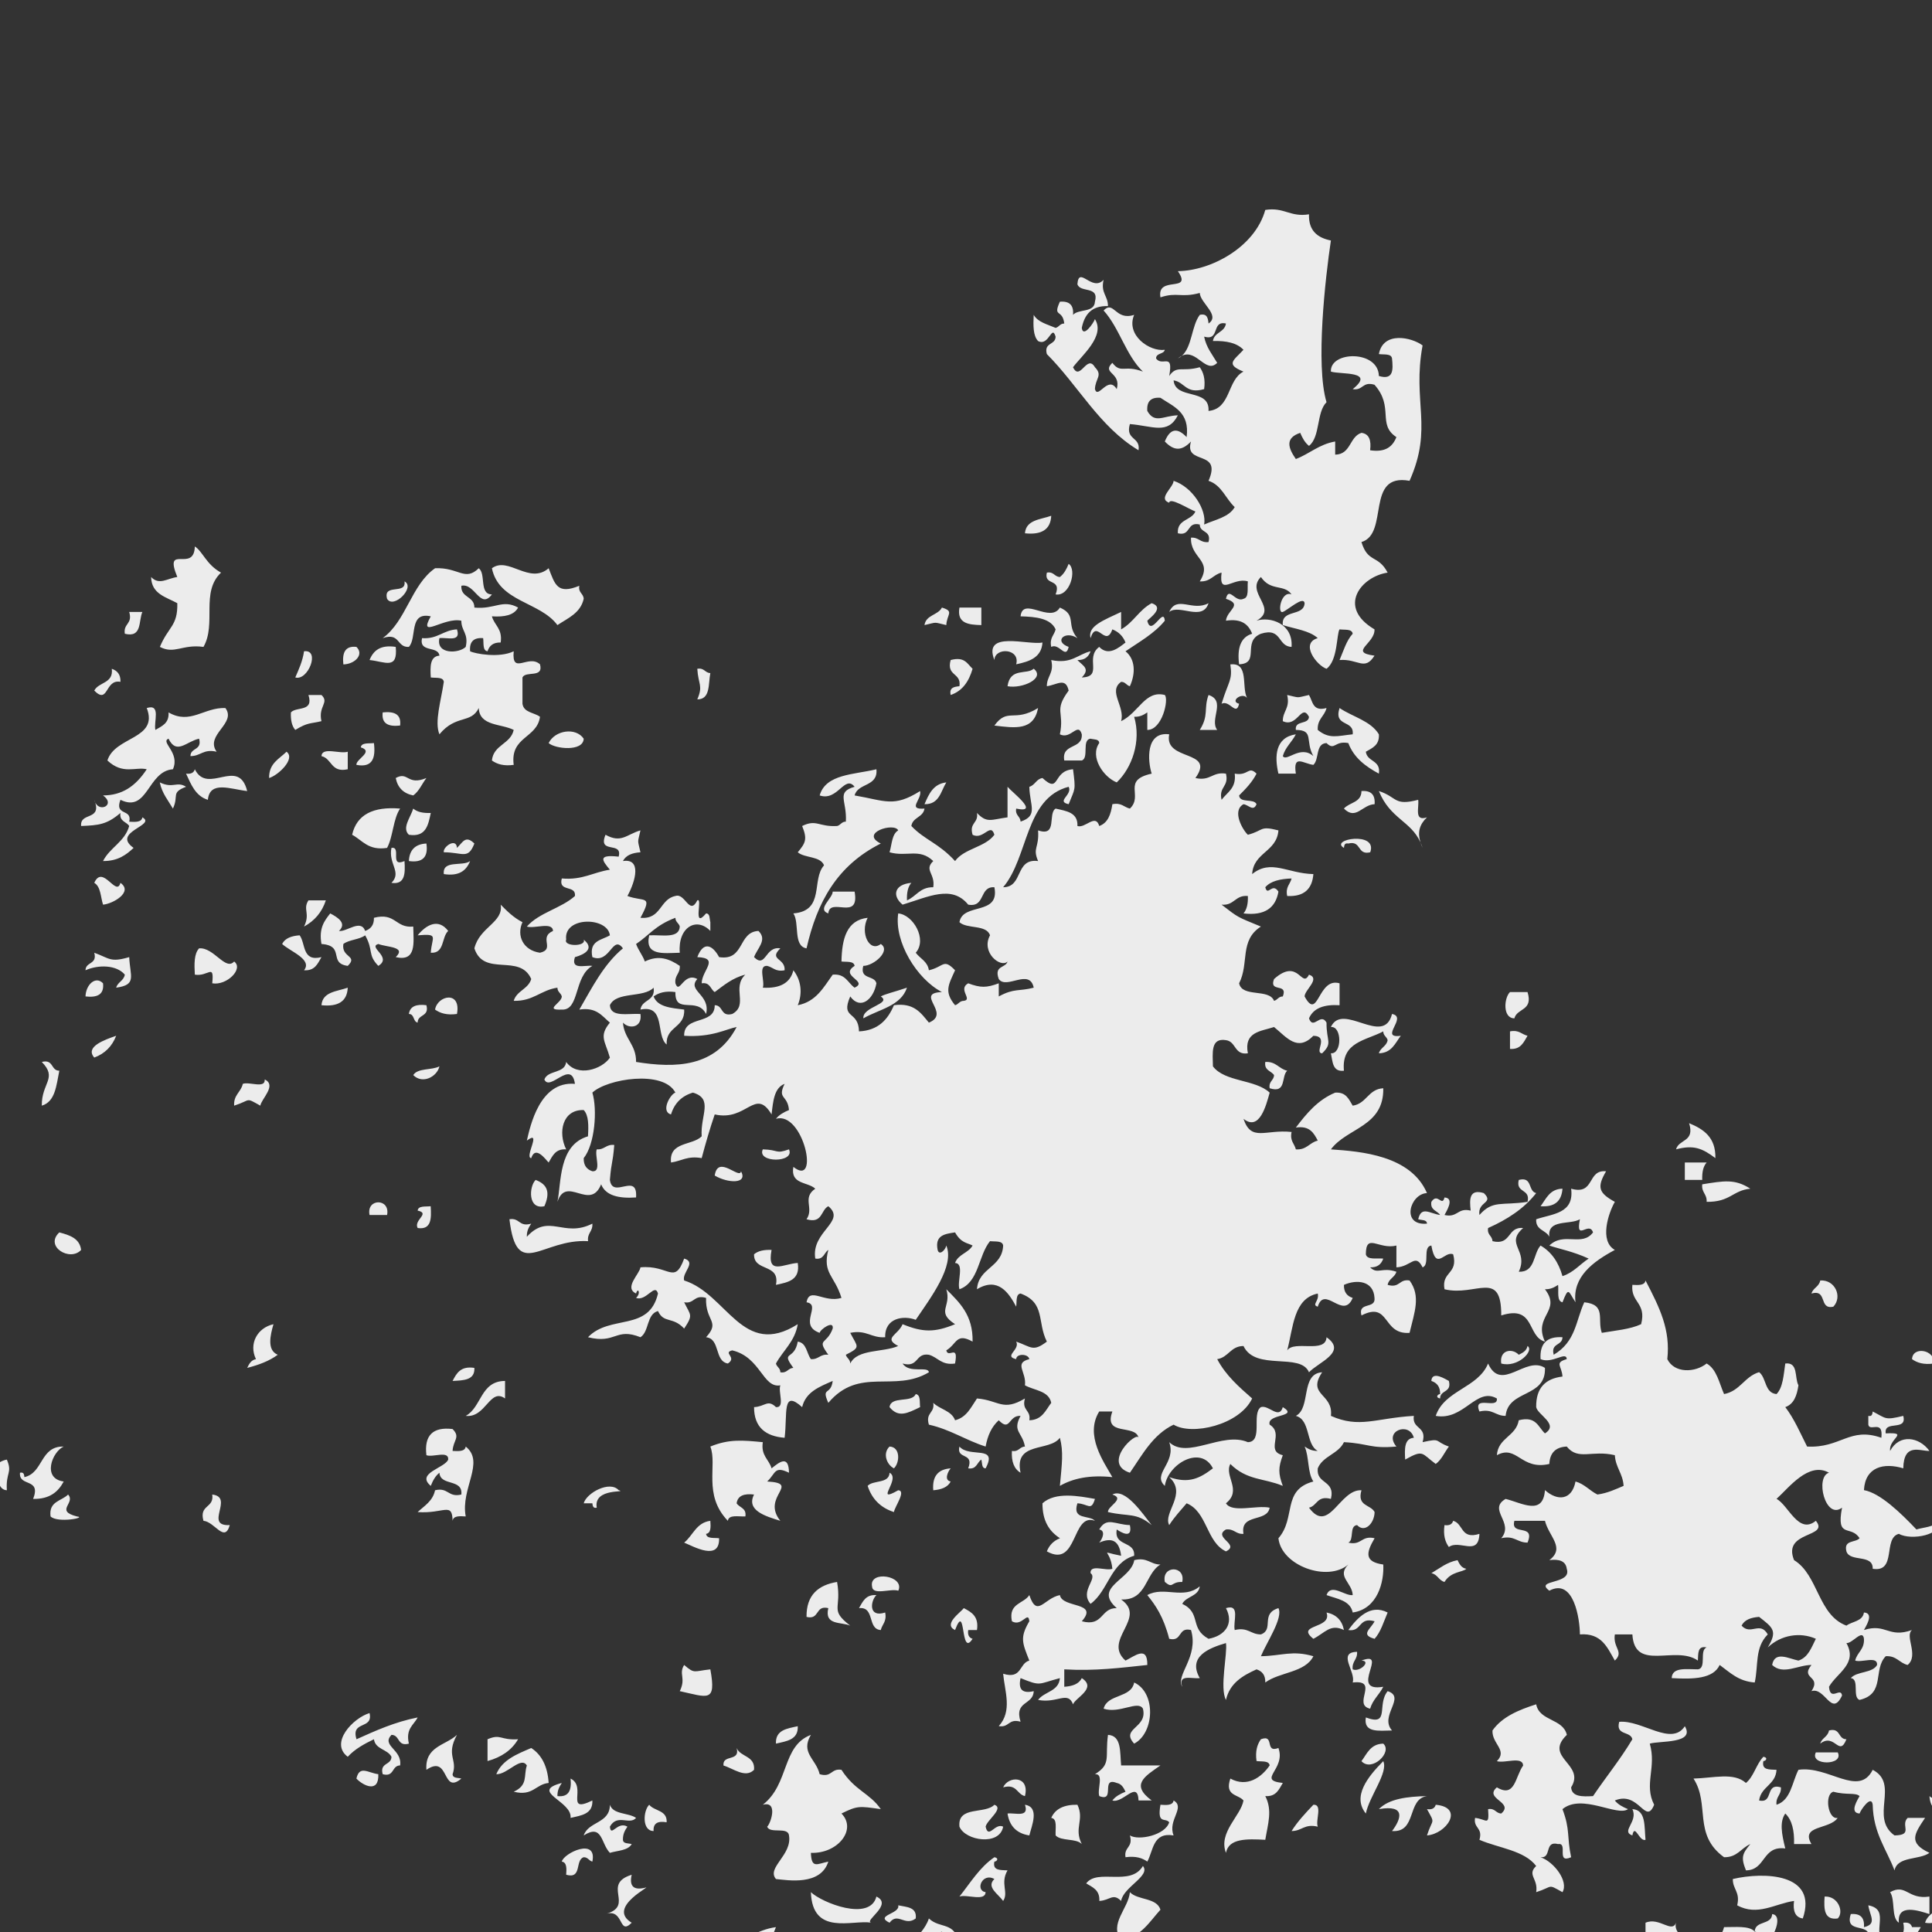 <svg clip-rule="evenodd" fill-rule="evenodd" stroke-linejoin="round" stroke-miterlimit="1.414" viewBox="0 0 32 32" xmlns="http://www.w3.org/2000/svg"><rect x="0" y="0" width="32" height="32" fill="#333333" stroke="none"/><path d="m7152.57 7439.69c-.01-.05-.03-.1-.04-.15.02.05.03.1.04.15.43 1.28 2.8.62 2.42 2.71-1.8-.18-1.68-.74-2.87-.82-.15-.94.67-.89.45-1.89zm5.69 1.48c-1.15.06-1.18-1-1.23-2.04 1.15-.06 1.18 1 1.23 2.04zm-47.35-10.72c-1.05-1.01-1.51.88-2.86.82-.09 1.73 2.35.92 1.64 3.27 2.82.53 2.51-.55 4.91.41.48-1.29.85-2.69 2.04-3.27-.59-.64-2.09-.36-3.27-.41.73-1.46-.63-2.42-2.05-2.87.17.99-.74.89-.41 2.05zm13.09 3.68c1.1-.45 2.54-.17 3.27.82v-2.05c-1.76 1.08-.72-.94-2.04-1.22-.4.83-.84 1.61-1.23 2.45zm-103.86-.41c1.94.16 2.95-.6 2.87-2.45-2.21-.44-2.33 1.22-2.87 2.45zm-14.31-6.95c-.96.6-.76.86-2.04.41-.64 1.45 1.39.25 1.23 1.22-.84.26-.12 2.07-1.64 1.64-.24-1.65-2.28-1.18-2.86-.82.62.74 1.47 1.26 1.22 2.87-1.26-.54-2.32 1.16-1.22 1.63.04-1.05 1.52-.66 2.04-1.23-.18-.91-.94-2.21.41-2.45.34.48.54 1.1.41 2.05 1.28.19 1.6-.59 2.45-.82-.59-2.59.2-5.9 1.64-9.41-1.82.24-2.77 1.33-4.91 1.23 1.54.41.75 2.02.82 3.27.1-.72.7-.93 1.64-.82-.13.81.55.81.81 1.23zm9 3.68c-.24 2.16 1.68.26 2.04 1.23 0 .81-1.11.51-.82 1.63 1.59-.82 1.62-.66 2.87.41-.2-1.29.73-1.44.4-2.86-1.89.4-2.46-.53-3.67-.82-.09.32-.35.48-.82.41zm18.4 1.23v.81c.41 0 .48.33.81.41-.17-1.13 1.53-.38 1.64-1.22-1.41.33-1.73-.77-2.45 0zm-30.67-4.09h-1.63c.11-.66-.39-.71-.41-1.23-2.28.53-1.96 2.06-2.87 3.27-.47-2.08-1.71-1.48-.41-2.86-.26-1.22-.87.39-1.63 0 1.14-1.24 2.59-2.22 2.45-3.68 1.09.17 1.38 1.55 1.64-.41 1.02-.06 1.26.64 2.04.82.2 1.28-.51 1.67-1.22 2.04.3 1.07 1.94.78 2.04 2.05zm20.86-2.03c.4 1.08.42 2.07-.41 2.84-.93-.22-1.67-2.4-2.46-.4-.67-.74 2.67-2.36 4.09-4.09.42-.05.83 1.76 1.23.41.58.5.93 1.56.41 2.04 1.99.11 3.81-1.03 4.9-3.27 1.26.29.79.29 2.05 0-.94.93.59 1.48 1.63 1.64-.98 1.72-1.91 2.86-2.04 4.49-2.47-.7-2.47-.48-4.91 0 .05-1.02.77-1.26 0-2.04-1.38-.01-1.82 2.15-3.27.82-.3-1.12.81-.83.82-1.64-.11-.84-1.77-.12-2.04-.8 0 0 0-.01-.01-.02.01.01.01.02.01.02zm103.85 3.25c.17-.98-.75-.88-.41-2.04 2.94-.01 3.22-.25 4.91-1.64-2.52-1.15-2.72-.17-6.14-.81.5 2.21-.54 3.73 1.64 4.49zm26.17-1.22c-.33-3.69-5.01-.9-5.73-4.5-1.26-.31-.78 1.12-2.04.82-.24 1.32.28 1.9.41 2.86 1.78-.66 3.91-1.98 5.31 0-.58.1-.69.67-1.22.82-.95.12-.46-1.19-1.23-1.23-.02.25-.06.49-.41.41-.06.48-.73.93 0 1.23 1.14-.56 3.09.24 4.91-.41zm-132.48-1.64c.17-.79 1.59-.32 1.23-1.63-.48-.07-1.16.07-1.23-.41.3-.93 1.23-1.23 2.04-1.64-.41 1.37.57 1.34 1.64 1.23-.4-2.24-1.79-1.43-2.86-2.45-.34 1.02-1.1 1.62-1.64 2.45-.8.12-.81-.55-1.22-.82.07 1.02-.63 1.28-1.23 1.64-.96-.13-.76-1.42-2.04-1.23-.01 1.88-.74-.68-1.64-.41-.24 2.83 3.64 1.54 2.86 4.91 1.02.06 1.7-.21 2.05-.82-1.15-.4.59-1.09-.41-1.64 1.52.44 1.16-1.01 2.45-.81.56.93-1.05 1.53 0 1.63zm-11.15-2.42c-1.88.52-.97 3.84-3.16 4.06.89-.5 1.46-3.42.82-4.09.57-1.73.9.33 2.34.03.04-.01.07-.02.11-.03-.04.01-.07.02-.11.03zm114.19-6.15c-.19 1.71-1.94 1.87-2.45 3.26.11 1.11.15 1.73.19 2.33l.02.24c.04.6.08 1.22.19 2.33-1.51-.28-1.02 1.44-1.63 2.05-2.18-1.08 1.32-1.75.41-4.09-1.79-.16-2.11 1.17-3.68 1.23.06-1.27-.97-2.32 0-3.28-.78-.76-.74.25-2.05 0 .28-.95 1.36-1.09 1.64-2.04 3.36 2.93 4.85-.99 7.36-2.05zm-14.31 5.71c-.52.02-.57.52-1.23.41-.54-.01-.37-.72-.81-.82.32 1.82-2.2.81-2.05 2.45.74.76 1.98 1.02 2.45 2.05.49-2.92 5.67-1.15 6.95-3.27.38 1.81.92 3.44 3.27 3.27.22-2.53-3.73-.9-2.86-4.09-1.54-.59-.78 1.12-2.04.82.24-.85.86-1.32 1.23-2.05h-.82c-.09-.32-.34-.47-.82-.41.33 1.57-.87 1.59-1.64 2.05-1.5-1.1.56-3.26-1.63-3.68.12.95.87 1.76-.41 2.04.07-.89-.34-1.3-1.23-1.22-.65 2.01 2.12.61 1.64 2.45zm-10.63-.82c.04-1.05 1.59-.58 1.63-1.63.96.1.24 1.79 0 2.04-.85.17-1.08-.28-1.63-.41v1.23c-2.98-.82-5.15-.18-6.54 2.45-1.35-.29-3.08-.19-3.28-1.63 1.31-.25 1.27.76 2.05 0-.99-.68-.94-2.1-2.45-1.23v-1.64c1.29-.56 2.46 1.02 2.86 0-.51 1.58 3.74 3.38 4.49.41 1.09.01 2.34-.15 2.87.41zm-59.29.82c1.87-.31 2.64-1.72 3.68-2.86-.35-1.15-2.13-.87-2.86-1.64-.14 1.55-1.97 2.95-.82 4.5zm97.31-5.32c.07-.47.65-.44 1.23-.4-.23 2.27 2.64 1.44 2.86 3.27-.81-.86-1.74-.02-2.04.81 6.13 2.02 3.85-4.58 3.27-6.54-1.72.81.4 2.93-.82 4.09-1.11-.52-3.14-.13-2.86-2.04-.93-.33-2.74.45-1.64.81zm-145.44 2.83c2.59-.79-.51-2.75 2.33-3.64-.24 1.06.17 1.47 1.23 1.22.97-.33-3.68 1.8-1.23 3.27-1.23 1.24-.71-1.26-2.33-.85-.04.01-.08.02-.12.04.04-.02.08-.03.12-.04zm24.73.84c-1.77-.28-5.49 1.27-5.63-2.85 1.04.99 5.53 2.78 6.13.41 1.59.74-1.17 2.25-.5 2.44.03 0 .06.01.09.01-.03 0-.06 0-.09-.01zm1.73.01c.77-1.03 1.43.38 2.45-.4.13-1.08-.85-1.06-1.64-1.23.21.81-2.25.93-.81 1.63zm97.31-2.45c-2.03.31-2.18-1.25-3.68-.41.5.73.08 2.38.82 2.86-.19-1.85 1.91-1.11 2.86-.81zm-8.58 2.05c.61-.61.03-2.12-1.23-2.05-.08 1.17-.05 2.23 1.23 2.05zm-9.82-3.69c-.01.97.71 1.21.41 2.46 1.9 1.04 3.53-.15 5.32-.41-.12.93.1 1.54.82 1.64 1.44-4.25-3.67-4.37-6.55-3.69zm-60.51.41c.6.36 1.29.62 1.23 1.64 1.01-.05 1.26-.77 2.04 0 .21-1.31 2.8-2.35 2.04-3.27-1.16 1.96-4.25.2-5.31 1.63zm-11.86 1.23c.72-.23 2.4.49 2.45-.41-1.01-.16-.31-1.87.82-1.23-.79.75.35 1.39.82 2.05.54-.79-.3-1.65.41-2.86-.64-.04-1.42.05-1.23-.82.23 0 .47-.33 0-.41-1.38.94-2.24 2.39-3.27 3.68zm61.74-16.35c-.36 1.31 1.06.84 1.23 1.63-1.12 1.88-2.47 3.53-3.68 5.32-1.02.06-1.99.07-2.05-.82 1.38-2.19-2.63-2.77-.4-4.91-.36-1.55-2.56-1.26-2.87-2.86-1.65.53-3.19 1.17-4.09 2.45-.06 1.26 1.44 1.84.41 2.87.72.23 2.41-.5 2.46.41-.75 1.04-.75 3.07-2.46 2.04-1.25 1.08 1.66 1.38.41 2.45-.52-.02-.56-.52-1.23-.41.12 1.66-.14.93-1.22.82-.17.99.75.89.41 2.05 1.8.78 4.19.98 5.31 2.45-.89.85.21 1.17 0 2.45 1.65-.53 1.01-.81 2.46 0 .6-1.01-.79-2.84-2.05-3.27 1.08.12.32-1.58 1.64-1.23.98-.16-.23 1.87 1.22 1.23-.42-1.99-.07-2.55-.81-4.5 1.82-1.5 5.13.73 6.13 0-.48-.2-.93-.43-1.23-.81 2.28-.94 2.86 2.38 3.68.4-.98-1.9.24-3.48-.41-5.72.9-.28 4.28.03 3.28-1.63-1.25 1.92-4.01-.61-6.14-.41zm-80.14 7.76c1.47-.39.73 1.77.41 2.05.25.7 1.94-.03 2.04.82.32 1.83-2.13 3.02-1.22 4.08 1.1.11 4.18.65 4.9-1.63-1.04.21-1.58.7-1.63-.82 2.5.1 4.34-2.18 2.86-3.68 1.5-.74 1.65-.7 3.68-.41-1.03-1.5-2.42-1.72-3.68-3.68-.99-.16-.89.75-2.04.41-.34-1.44-1.82-1.99-.82-3.68-2.74 1.04-2 4.59-4.5 6.54zm-18.81 5.32c.48.07.45.65.41 1.23 1.52.43.8-1.38 1.64-1.64.41 0 .48.33.81.41.47-2.3-2.69-.79-2.86 0zm116.94-1.64h-1.63c.04-1.26-.19-2.26-.82-2.86-.54.77-.35 1.87 0 3.27-2.19-.28-1.79 2.03-3.68 2.05-.51-1.25-.31-1.59.41-2.46-.87.37-1.21 1.25-2.46 1.23-2.94-2.13-1.29-4.95-2.86-7.36 1.91-.05 3.76-.61 4.91.41.75-.62.96-1.76 1.63-2.45.47.07.23.41 0 .4-.19.88.59.78 1.23.82-.08 1.42-1.45 1.55-1.63 2.87 1.39.3.52-1.67 2.04-1.23.05.73-.5.86-.41 1.63 1.34-.43 1.45-2.09 2.05-3.27 2.8-.42 5.65 2.61 6.95 0 2.55 1.33-.32 4.46 2.04 6.14 1.83-.03.52-.94 1.23-1.64h1.63c-.99 1.49-1.61 2.33.41 3.27-.94.69-2.98.29-3.27 1.64-.75-1.98-1.98-3.48-2.04-6.14-.12-.97-1.11.46-1.23.82-1.02-.06-.12-1.38 0-1.63-.37-.36-1.21-.07-2.45-.41-.86.23-.51 2.64.4 2.45-.75 1.11-3.52.66-2.45 2.45zm-63.78-.81c.33 1.15-.58 1.06-.41 2.04.95-.13 1.57.07 2.04.41.58-1.06.51-2.77 2.46-2.45-.58-1.43 1.14-2.62 0-3.27-.07.47-.65.44-1.23.4-.33 1.89.45 1.17.82 1.64-.37 1.21-2.87 1.74-3.68 1.23zm-46.21-1.64c-.72-.5-2.15-.3-2.45-1.23 0 1.77-2.01 1.54-2.45 2.87 1.77-1.12 1.6.76 2.45 1.63.73-.22 1.7-.21 2.04-.82-.31-.09-.8-.01-.82-.4-.01-.57.2-.9.42-1.23-.94-.56-1.54 1.05-1.64 0 .69-1.24 1.84-.11 2.45-.82zm58.06-5.32c.49.07 1.16-.06 1.23.41-.76 1.11-2.1 2.09-3.68 1.23-.56 1.65.73 1.45 1.23 2.05-.24 1.43-2.38 2.99-1.64 4.9.26-1.37 1.96-1.31 3.68-1.22.24-1.48.69-2.75 0-4.09 1.02.07 1.28-.63 1.64-1.23-2.49-.26.32-1.26-.41-3.27-1.33.5-.31-1.32-1.64-.82-.34.48-.54 1.1-.41 2.04zm-19.21 5.32c.6.08.37.99.41 1.64.52.56 1.93.25 2.45.81-.77-1.5.27-2.26-.41-3.68-1.25-.02-2.08.38-2.45 1.23zm54.38-.82c.57 1.18-1.12 2.08 0 2.46.23-1.19.64.62 1.23.41-.12-1.25.06-2.8-1.23-2.87zm-62.97 1.64c.55 1.33 3.77 1.82 4.09 0-.76-.39-1.37 1.22-1.64 0 .12-.62 1.76-1.72.82-2.05-.87.91-3.47.07-3.27 2.05zm4.5-1.23c.18 1.18.86 1.87 2.04 2.05.22-.9.99-2.65-.41-2.87.42 1.24-.91.73-1.63.82zm39.25-.41c.81 1.45.53.81 0 2.46 1.83-.14 3.53-2.62.82-2.87-.09.32-.34.48-.82.41zm-4.5 0c2.58-.45 2.07.95 1.23 2.05 2.35.17 1.37-3 3.27-3.27-1.86.04-3.56.25-4.5 1.22zm-8.17 2.05c.96.01 1.2-.71 2.45-.41-.23-.6.48-2.11-.41-2.05-.73.77-1.46 1.54-2.04 2.46zm-59.7 0c-.05-.74.4-.96 1.22-.82.07-1.15-1.15-1.03-1.63-1.64-.56.53-.71 2.45.41 2.46zm-9-3.27c-.01-.57.2-.9.41-1.23-3.09.81 1 1.69.82 3.27 1-.23 2.1-.35 2.04-1.63-2.64 1.29-.46-1.29-2.04-2.05.11 1.07-.15 1.76-1.23 1.64zm130.44 1.63c.28-1.51-1.44-1.02-2.05-1.63.08 1.15.71 1.74 2.05 1.63zm-54.79 0c.32-1.6 2.12-3.85 1.63-4.9-1.46 1.47-2.92 3.31-1.63 4.9zm-20.04-1.22h-1.23c-.09-1.96-1.45.31-2.45 0 .3-.39.74-.62 1.23-.82-.18-.37-.36-.73-.82-.82-1.55-.6-.08 1.83-1.63 1.23-.23-.6.47-2.12-.41-2.05 1.56-.96.93-1.58 1.22-3.68 1.29.07 1.11 1.62 1.23 2.86h3.68c-1.5 1.04-2.81 1.81-.82 3.28zm-13.9-1.23c1.3-.35 1.26.64 2.04.82.47-1.93-1.56-1.9-2.04-.82zm-47.43-1.23c1.03.05 2.32-1.73 2.86-.81-.32.94.14 1.83-1.23 2.45 1.81.45 2.04-.7 3.27-.82-.1-1.53-.64-2.63-1.63-3.27-1.33.57-2.71 1.1-3.27 2.45zm-13.09.41c.61.65 2.12 1.42 2.05-.41-.96-.12-1.76-.87-2.05.41zm6.55-.82c2.19-1.49 1.42 2.39 3.27.82-.32-.09-.81-.01-.82-.41.5-1.38-.66-1.73.41-3.68-1.06.99-3.02 1.07-2.86 3.27zm-7.36-1.22c.65-.71 1.53-1.2 2.45-1.64.13.96 1.27.92 1.64 1.64-.01.81-1.12.52-.82 1.63 1.11.3.82-.81 1.63-.82.22-1.49-1.79-1.83-.81-2.86.81.01.52 1.12 1.63.82-.32-1.41.46-1.73.82-2.45-2.16.43-3.94 1.24-5.72 2.04-.56-1.78 1.58-.87 1.22-2.45-1.56.47-3.76 2.81-2.04 4.09zm35.16.82c.92.27 2.05 1.22 2.86.4.11-1.33-1.27-1.18-1.63-2.04.36 1.31-1.35.56-1.23 1.64zm61.74-2.05c-1.2.03-1.52.94-2.04 1.64.96 1.06 2.94-.84 2.04-1.64zm42.53.82c.62 1.25-2.67 1.25-2.05 0zm-126.35-1.23v2.04c1.28-.35 2.26-1.01 2.86-2.04-1.69.11-1.59-.54-2.86 0zm124.71.41c1.36-1.05 1.77 1.32 2.45-.41-.81 0-.52-1.11-1.63-.82-.1.59-.67.69-.82 1.23zm-67.06-3.27c1.49.5 3.23-.82 3.68 0 .47 1.83-2.14 1.82-.82 3.27 1.89-.98 2.08-4.76 0-5.72-.28 1.49-2.49 1.04-2.86 2.45zm-28.62 1.64c-.99.22-2.1.34-2.04 1.63.99-.23 2.1-.35 2.04-1.63zm53.16-.82c-.24 1.46 1.21 1.24 2.45 1.22-1.22-1.37 1.35-3.12-.41-3.68-1.04 1.28.25 3.32-2.04 2.46zm-22.9-11.04c2.43.11 2.23-2.41 3.68-3.27-.96 0-1.21-.71-2.45-.41-.3 1.84-3.91 2.51-1.64 4.49-1.53-.03-1.24 1.77-3.27 1.23 1.64-1.85-1.83-1.2-2.05-2.45-1.5.3-2.13 2.17-2.86 0-.53.83-1.98.74-1.63 2.45.93.56 1.53-1.05 1.63 0-.9 1.53-.66 2.01 0 3.68-.97.25-.67 1.78-2.45 1.23.15 1.65.88 3.49-.41 4.9.99.17.89-.74 2.04-.41-.62-1.98 1.19-1.53 1.23-2.86-1.06.25-1.47-.16-1.23-1.22 1.95.79 1.59.55 3.68 0-.1 1.26-1.47 1.25-2.04 2.04 1.79.35 2.78-.88 3.27.41.23-.63 2.27-1.5.82-2.45-.27.55-.87.76-1.64.81v-1.63c2.9.17 5.31-.15 7.77-.41.03-1.87-1.2-.82-2.04-.41-2.19-1.94 2.08-3.97-.41-5.72zm21.67 7.77c2.56-.29-.08 2.07 1.63 2.45.25-.85.87-1.32 1.23-2.05-3.3.55.6-3.46-2.04-2.45.96.01-.15 1.12-.82.82-.09-.77.46-.9.41-1.64-1.9.04-.09 1.86-.41 2.87zm49.88-23.31c-.2-1.29 2.03-.15 1.64-1.64-1.76.43-1.58.24-2.86-.41-.03.25-.07.49-.41.41v.82c.12.71 1.42-.53 1.22 1.23-2.97-1.05-3.8.99-6.95.82-.64-1.27-1.21-2.61-2.04-3.69.81-.28 1.09-1.09 1.23-2.04-.38-.71.01-2.19-1.23-2.04-.16 1.06-.21 2.24-.82 2.86-1.13-.1-.93-1.52-1.63-2.05-1.37.41-1.78 1.77-3.28 2.05-.46-1.04-.68-2.32-1.63-2.86-1.09.87-3.02.93-3.68-.41.3-2.75-.69-4.77-2.04-7.36-.07.47-.65.44-1.23.41-.17 1.67 1.34 1.65.82 3.68-1.02.48-2.41.59-3.68.81-.45-1.26.46-2.64-1.64-2.86-.81 1.76-.78 3.67-2.86 4.91-.3-1.12.81-.82.82-1.64-1.46-.09-2.14.59-2.05 2.05 1.09.48 2.41-.79 2.45 0-1.19.35-.46.61-.4 1.63-1.59.19-2.49 1.06-2.46 2.86.13.73 2.17 1.61.82 2.46-.64-.59-.81-1.65-2.45-1.23-.26 1.52-1.93 1.62-2.05 3.27 1.88-1.02 2.25 1.44 4.91.82.05-1.04.59-1.58 1.63-1.63 1.08 1.34 2.34.3 4.5.81.07 1.16.75 1.71.82 2.87-.76.32-1.5.68-2.45.81-.73-.36-1.2-.98-2.05-1.22-.34 1.76-1.68 1.86-2.86.81-.18 2.42-2.13 1.21-3.68.82-1.72 1 .84 2.21-.41 3.68 1.25-.29 1.49.42 2.46.41.76-1.85-1.63-.56-1.23-2.04h2.86c.36 1.47 1.94 2.53.41 3.68.93-.12 1.54.09 1.63.81.52 1.51-3.08.97-1.63 2.05 2.3-1.23 2.86 2.7 2.86 4.09 2.05-.15 2.57 1.25 3.27 2.45.89-.85-.2-1.17 0-2.45h1.64c.21 3.55 4.03.97 6.13 2.45.04-.64-.05-1.42.82-1.23-.71.25.03 1.94-.82 2.05-1.08 0-2.41-.23-2.45.82 2.03.12 3.89.07 4.49-1.23.95.69 1.75 1.53 3.28 1.64.36-1.6-.02-3.25 1.22-4.5-.73-1.28-1.6.13-2.45-.82.27-.55.87-.76 1.64-.82 1.31 1.02 1.74 1.31.81 2.86 1.24-1.18 3.03-1.46 4.5-.81-.41.81-.71 1.74-1.63 2.04-.91-.18-2.22-.94-2.46.41 1.02.97 2.41 0 3.68 0-1.09 1.34.97.98 0 2.45 1.27-.42 1.88 2.49 2.86.41-.12-.85-1.1.61-1.22-.82.74-1.3 2.71-2.15 1.63-4.09.55.07 1.52-1.37 1.64-.4.06 1.01-.64 1.26-.82 2.04.6.22 2.11-.48 2.05.41-.44.79-1.89.57-2.46 1.23.85.1.11 1.79.82 2.04 2.45-.57 1.23-2.83 2.45-4.09 1.02-.06 1.27.64 2.05.82 1.08-.9-.31-2.72.41-3.27-2.22.79-2.42-.66-4.5 0 .12-.25 1.02-1.58 0-1.64-.12.84-1.09.82-1.64 1.23-2.68-1-2.62-4.74-4.9-6.13-1.12-2.77 3.36-2.07 2.04-3.68-1.63 1.33-2.58-1.49-3.68-2.05 1.15-1.04 3.01-3.52 4.91-2.45-1.33.39-.34 4.46 1.22 3.27-.57 2.98.83 1.57 1.64 2.86-.38.44-1.51.13-1.23 1.23.33 1.04 2.51.22 2.46 1.63 2.28.37.93-2.88 2.45-3.27 1.15.66 4.19.08 3.68-1.22-.35.6-1.32.59-2.04.81-1.45-1.53-3.39-3.41-4.91-3.68.12-2.18 1.86-2.59 3.68-2.04.05-2.44 1.58-1.59 2.45-1.63-.97-1.33-2.82-1.61-3.68 0-.16-1.16 1.86-1.75-.41-1.64zm-56.83 16.35c-1.72.53-.37 1.99-1.64 2.46-.96.01-1.2-.71-2.45-.41-.18-.78.56-2.47-.82-2.05.78 1.47-.11 2.6-1.63 2.87-1.81-.99-.64-2.41-2.46-3.27.37-.72 1.51-.68 1.64-1.64-1.53 1.28-3.34-.05-4.91.82.77.95 1.51 2.01 2.05 4.09 1.26.3.78-1.13 2.04-.82.75 2.53-1.48 4.22-.82 5.31-.41-1.22.91-.72 1.64-.81-1.16-2.02.87-2.82 2.45-3.28.16.96-.61 4.21 0 5.32.35-1.56 1.55-2.27 2.86-2.86.52.17.84.53.82 1.23 1.33-.99 3.73-.91 4.5-2.46-1.98-.58-2.97-.03-4.91 0 .52-1.27 2.11-3.6 1.64-4.5zm-56.02 7.77c2.6.56 3.44 1.13 2.86-2.04-1.58.17-1.45.45-2.45-.41-.54.86.2 1.21-.41 2.45zm25.76-5.72c1.05-2.78.46 2.67 1.64.82-.32-.09-.48-.35-.41-.82h.82c.19-1.28-.51-1.67-1.23-2.05-.32.42-1.96 1.52-.82 2.05zm33.53.82c1.1-.56 1.59-1.44 2.86-.82-.18-.91-.72-1.46-1.63-1.64.57 1.56-2.98 1.07-1.23 2.46zm3.27-.82c1.29.2.93-1.26 2.46-.82-.36.72-1.38 1.27 0 1.64.58-.64.85-1.6 1.22-2.46-1.63-.84-2.85.52-3.68 1.64zm-45.79-2.05c1.52-.15.75 1.97 2.04 2.05.13-.55.58-.78.41-1.64-1.6.52-1.37-1.11-.82-1.63-1.02-.07-1.28.63-1.63 1.22zm-4.91.82c1.26.31.78-1.12 2.04-.82-.39 1.63 1.19 1.27 2.05 1.64-1.97-1.53-.78-1.51-1.23-4.09-1.75.29-2.88 1.21-2.86 3.27zm53.97-4.9c-1.76-.25-1.63-1.07-.81-2.46-1.26-.29-1.21.71-2.46.41.57-.25.06-1.57.82-1.64.7.75 1.61-.12 1.64-1.22-.37-.72-1.67-.52-1.23-2.04-2.05-.12-3.04 4.18-4.91 1.63.78-.17.74-1.17 2.05-.82.43-1.79-1.39-1.34-1.23-2.86.47-1.16 1.93-1.34 2.45-2.45 2.31.12 2.46.63 4.91.41-1.23-1.45 1.22-2.37 1.63-.82-.89.06-.87 1.03-.81 2.04 1.74-.98 1.52-.57 2.86.41.55-.4.82-1.09 1.23-1.63-1.39-.48-.65-.82-2.46-.41.44-1.53-1.01-1.17-.82-2.46-3.58.21-5.08 1.19-7.76 0 .25-2.11-2.28-1.9-.82-4.08-2.05.13-1.02 3.34-2.46 4.08 1.4.38.9 2.66 2.05 3.28-.56.01-.9-.2-1.23-.41.43.93.26 2.46.82 3.27-2.97.79-1.6 3.4-3.27 5.31.27 2.57 4.59 4.13 6.54 2.46-1.13 1.12.37 1.7.41 2.86-.72.11-2.04-1.15-2.45 0 1 .36 2.22.5 2.45 1.63 2.34-.33 2.95-2.88 2.86-4.49zm-25.35.4c-.59.23-2.11-.47-2.04.41.71.51-1.05 1.68 0 2.87 1.66-1.21 1.86-3.87 4.08-4.5.09-1.45-1.91-.81-1.63-2.46.38.25 1.51.96 1.23-.41-1.38-.04-2.17-.81-2.87.41.64.11.29.9 0 1.23 1.19-.51 1.87-.21 2.05 1.23-2.2-.42-.99-.65-.82 1.22zm-22.49 1.64c.05.9 1.74.17 2.46.41.64-1.41-2.74-1.94-2.46-.41zm27.4-.41c.81.68.52-.03 1.63 0 .33-1.57-1.95-1.57-1.63 0zm28.21-1.23c-.46-.08-.64-.45-.82-.81-1.02.2-1.68.77-2.45 1.22.58.1.69.68 1.23.82.61-1 1.7-.89 2.04-1.23zm-39.66-6.13c-.01 1.65.64 2.63 1.64 3.27-.59.23-1 .64-1.23 1.23 2.92 1.62 2.3-3.67 4.5-2.86-.52-.58-2.16-.03-1.64-1.64 1.02.05 1.28.78 1.64-.41-1.53-.27-3.69-.69-4.91.41zm11.86 2.04c.47-.74 1.07-1.38 1.63-2.04 1.94.79 1.83 3.63 3.68 4.5 1.38-.66-1.28-1.3 0-2.05.78-.09.91.46 1.64.41-.33-1.96 2.22-1.04 2.45-2.45-1.24-.26-3.52.52-4.09-.41 1.54-1.23-.19-2.54.41-3.68 1.57 1.56 3.14 1.31 4.91 2.05-.43-1.16-.43-1.71 0-2.87-1.68-.41.17-1.99-1.23-2.86-.31-1.04 2.8-.69 1.23-1.64-.35 1.2-1.32-.24-2.05 0-.9.6.24 3.24-1.22 3.28-2.39-1.03-5.64 1.64-7.36 0 .7 1.95-1.64 2.96-.41 4.09.29-2.05 3.37-3.86 4.5-1.64-1.23.93-2.24 1.46-4.09.82 1.73 1.55-.61 3.34 0 4.49zm-45.39 1.64c.9.37 3.33 1.76 3.27-.41-.48-.06-1.16.07-1.22-.41.47-.07.44-.64.4-1.22-1.32.17-1.62 1.37-2.45 2.04zm71.15-1.64c-.13.95.06 1.57.41 2.05 1-.73 2.77.93 2.86-1.23-1.78.56-1.48-.97-2.46-1.22-.09.31-.34.47-.81.4zm49.06 0c.51 2.16 1.29.29 2.86.41v-.81c-.41 0-.48-.33-.81-.41-.06.89-1.03.88-2.05.81zm-165.19-.4c1.06.09 1.97 2.11 2.46.4-2.46.12.46-2.62-1.64-2.86.2 1.29-1.25.93-.82 2.46zm88.73.4c-.85-1.07-2.47-3.51-3.68-2.86 1.25.4-.47 1.09-.41 1.64 1.97.45 2.62.01 4.09 1.22zm-67.46-3.67c.19-.49.43-.93.81-1.23.08 1.29 2.21.52 2.05 2.04-1.25.3-1.21-.7-2.46-.4-.21 1.01-.99 1.45-1.63 2.04 2.45.18 3.24-.99 3.27.82.07-.48.65-.45 1.23-.41-.5-2.63 1.84-5.07 0-6.54-.07.47-.65.44-1.23.41.05-1.02.77-1.27 0-2.05-1.85-.22-2.67.6-2.45 2.45.59.23 2.11-.47 2.04.41-.32.8-3.06 1.27-1.63 2.46zm31.89-1.64c-.24-.85-1.01-1.17-.82-2.45-1.88-.18-3.15-.31-4.91.41.68 1.72-.72 4.51 1.64 6.95.08-.61.99-.38 1.64-.41.12-.81-.56-.81-.82-1.23.1-.72.7-.93 1.63-.82-.75 1.48 1.03 2.02 2.46 2.46-1.84-2.28 1.99-3.5-1.23-3.68.82-.77.65-1.49 2.04-.82-.02-1.73-.93-.97-1.63-.41zm-65.01 4.5c-2.09-.54-.08-1.25-.82-2.05-.61.62-1.83.62-1.64 2.05.66.65 3.47.1 2.46 0zm184.4-.41c1.58-1.19 1.62 1.46 2.87.41.39-1.25-3.01-2.01-2.87-.41zm-108.35-3.68c-.04 1.05-1.53.66-2.05 1.23.4 1.23 1.22 2.05 2.46 2.45.08-.52 1.18-2 .4-2.04-2.32 1.32.3-1.07-.81-1.64zm-28.62 2.86c.27-.98 2.44-2.15 3.27-1.23.94.28-2.38-.27-2.05 1.64-.34.08-.38-.16-.41-.41zm134.93.41c1.15.06 1.18-1 1.22-2.04-.6-.9-1.24-1.76-1.22-3.27-1.49-.25-1.62 2.98-.82 3.68-.07-.9.33-1.31 1.23-1.23.79 1.46-.16 1.5-.41 2.86zm-187.27-2.86c-.02-.25-.06-.49-.41-.41-.13 1.36 2.01.44 1.23 2.45 1.53.03 2.34-.65 2.86-1.63-2.06-.27-1.07-2.8 0-3.27-2.23-.05-1.89 2.47-3.68 2.86zm-3.68-.41c1.53-.31.89 1.56 2.04 1.64-.11-1.7.54-1.6 0-2.87-.91.17-1.3.88-2.04 1.23zm88.73 1.64c.76-.06 1.36-.28 1.63-.82-.63-.11-.28-.9 0-1.23-1.15.08-1.74.71-1.63 2.05zm15.53-7.37c-1.38 2.23.44 4.73 1.23 6.14-2.13-.22-3.69.12-4.91.82.19-2.07.35-3.18 0-4.5-.98 1.33-4.32.31-3.68 3.27-.6-.35-.87-1.03-.81-2.04.66.11.7-.39 1.22-.41-.25-1.37-1.2-1.4-.41-2.87-1.15-.07-.95 1.54-2.04.41-.65.58-1.04 1.41-1.23 2.46-1.86-.59-3.3-1.6-5.31-2.05-.34-1.15.57-1.06.41-2.04.61.61 1.72.73 2.04 1.63 1.09-.27 1.5-1.23 2.05-2.04 2.07.17 2.4 1.25 4.49 0-.33 1.15.58 1.06.41 2.04 1.2-.03 1.52-.93 2.05-1.63-.23-1.14-1.58-1.15-2.46-1.64.16-1.25-1.07-2.08.41-2.45-.09-.52-1.22-.54-1.23 0-1.22-.27.4-.88 0-1.64 1.43.5 1.56.99 2.87 0-.93-1.85-.11-3.63-2.46-4.5-.47.07-.34.75-.41 1.23-.68-1.27-1.69-2.83-3.67-1.63.14-2.04 2.36-2.01 2.45-4.09-.07-.48-.75-.35-1.23-.41-1.1 1.35-1.04 3.86-2.86 4.5-.24-.72.49-2.41-.41-2.46.28-.81 1.25-.93 1.64-1.63-.48-.26-1.07-.21-1.64-1.23-.95.14-1.91.26-1.63 1.64.14.57.72.03.81-.41.81 1.91-1.47 4.89-2.86 6.95-1.11-.43-2.91-.2-2.86 1.63-1.32.09-1.73-.72-3.27-.41.68 1.33 1.04 1.32-.41 2.05.08.33.41.41.41.82.67-1.38 3.07-1.02 4.49-1.64-1.44-.75-.01-1.02.41-2.04 1.9.78 3.02.78 4.91 0-1.83-1.19-.3-1.62-.82-3.27 1.22 1.23 2.51 2.4 2.46 4.9-1.54-.86-1.45.21-2.46.82.18.8 1.17-.67.82 1.23-1.29.19-1.6-.59-2.45-.82-1.29-.2-.93 1.25-2.46.82.63.98 2.4.2 2.46.82-3.24 1.94-6.51-.57-9.41 2.86-.69-1.53.24-.65.41-2.05-1.23.54-2.52 1.02-2.86 2.45-1.9-1.7-1.36.59-1.64 2.87-1.76-.14-2.86-.96-2.86-2.87 1.02-.04 1.27-.76 2.05 0 .88.08.18-1.44.41-2.04-1.65.29-1.83-2.63-4.5-3.27-.93.23.49.64-.41 1.23-1.28-.22-.69-2.31-2.04-2.46 1.38-1.51-.09-1.48 0-3.68-1.16-.33-1.07.58-2.05.41.6 1.24.87 1.15 0 2.46-1.08-1.16-1.9-.45-2.45-1.64-1.08.29-.81 1.92-1.64 2.45-2.34-.94-2.28.66-4.91 0 2.07-2.16 5.71-.48 6.55-4.09-.29-1.02-1.09.76-2.05.41.49-.46.16-1.03 0-.41-1.16-.54.32-1.81.41-2.45 2.67-.25 3.17 1.69 4.09-.82 1.2.35-.24 1.32 0 2.05 4.01 1.26 5.47 7.36 10.63 4.09-.27 1.63-1.37 2.45-2.04 3.68.07.33.41.41.41.82.65.11.7-.39 1.22-.41-1.22-1.65.09-.64.41-2.46.84.12.82 1.09 1.23 1.64.73.05.86-.5 1.63-.41-1.14-1.57-.16-.89.41-2.45.13-.83-1.18.08-1.22.4-2.06-.72.23-2.63-1.23-2.86.28-1.49 1.63.09 3.27-.41-.64-2.1-1.8-2.29-1.23-4.49-.41.26-.42.94-1.22.81-.41-2.55 2.95-3.46 1.22-4.9-.72.36-.52 1.66-2.04 1.22.73-1.04-.45-1.99.82-2.86-.71-.66-2.35-.38-2.05-2.04 2.52 2.01.93-5.25-1.63-4.5.3-.38.74-.62 1.22-.82-.13-1.45-1.12-1-.41-2.45-.98.37-1.08 1.64-1.22 2.86-1.54-2.57-2.31.69-5.32 0-.45 1.32-.85 2.69-1.22 4.09-1.33-.24-1.91.28-2.87.41-.2-1.98 1.99-1.56 2.87-2.45-.14-1.97 1.13-3.51-.82-4.09-1.05.31-1.73.99-2.05 2.04-1-.26-.06-1.91.41-2.04-1.12-2.15-6.41-1.29-7.77 0 .48 1.59.24 4.83-.81 6.13-.02.7.3 1.06.81 1.23.89.07.19-1.45.41-2.05.74.05.87-.5 1.64-.41-.16 1.92-.25 1.36-.41 3.27.25 1.85 2.61-.79 2.45 1.64-1.61.11-2.84-.16-3.27-1.23-1.03 2.56-3.25-.89-4.09 1.64.38-1.79.08-5.31 2.86-6.13.06-1.01.07-1.97-.4-2.46-2.01-.06-2.42 2.12-1.64 3.68-1.02-.07-1.28.63-1.64 1.23-.25-.23-1.23-1.66-1.63-.41-.67-.05 1.05-2.73-.41-1.64.31-1.33 1.2-5.6 4.5-5.31-.33-2.34-2.35.77-2.86-.41.32-.9 1.92-.53 2.04-1.64 1.03 1.44 3.33.71 4.09-.4-.43-1.55-1.06-1.99 0-3.28-.74-.62-1.25-1.47-2.86-1.22 1.2-2.07 2.29-4.25 4.08-5.73-.97-1.34-1.2 1.49-2.86.82-.33-1.56.87-1.58 1.64-2.04-.21-1.75-4.36-1.78-4.09.4-.29.67 1.93.67 1.64 0 1.34 1.11-.7 1.6-.82 1.64-.41 1.23.91.73 1.63.82-1.76 1-1.17 4.18-2.86 4.09-1.72.07.01-.63 0-1.23-.08-.33-.41-.41-.41-.82-1.55.22-2.26 1.28-4.09 1.23.28-.95 1.36-1.09 1.64-2.04-1.07-2.44-4.43-.15-5.32-2.87.48-2 2.74-2.42 2.46-4.09.61.62 1.23 1.23 2.04 1.64-.58 1.27.07 2.64 1.64 2.86 1.46-.34-.17-1.43 1.22-2.04-.05-.9-1.73-.18-2.45-.41 1.15-1.31 3.21-1.7 4.5-2.86.12-1.08-1.59-.32-1.23-1.64 1.95.17 2.95-.59 4.5-.82-.74-.88-1.16-1.44.82-1.22.4-1.49-1.99-.19-1.23-2.05 1.48.83 1.98-.04 3.27-.41-.28 1.26-.28.79 0 2.05-.76.05-1.36.27-1.64.82 1.75-.27 1.2 1.85.42 3.27 1.55.58 2.41-.15 1.22 2.04 1.96.18 1.79-1.75 3.27-2.04.92-.32 1.31 1.88 2.05.41.54-.31-.49 2.79.82 1.22.39.01.31.5.4.82v.82c-1.31-1.36-3.06-.32-2.86 2.04-1.53.04-3.31.31-2.86-1.63 1.16-.07 2.8.35 2.86-.82-.08-.33-.41-.41-.41-.82-1.9.71-2.47 1.65-3.68 2.45.22.61.61 1.04.82 1.64 1.29-.63 2.28-.26 3.27.41.05.73-.5.86-.41 1.63.38 1.12.76-1.09 2.05-.4-.99 1.1 1.26 1.45.82 3.27-.86-1.67-2.93.11-2.87-2.05-.95-.13-1.57.07-2.04.41.37.99 1.64 1.08 2.86 1.23.1 1.73-1.73 1.54-1.64 3.27-1.05-.86-.06-3.76-2.45-3.27.13-.97 1.42-.76 1.23-2.05-.93.98-3.49.33-4.09 1.64.06 1.17 1.7.75 2.86.82.19 1.27-1.03 1.46-1.64.81.12 1.53 1.25 2.04 1.23 3.68 3.72.6 7.43.5 9.41-3.27-.99.19-2.32.99-4.91.82-.05-1.96 2.87-.95 2.86-2.86.82 0 .52 1.11 1.64.82 1.54-.84-.07-2.44 1.22-3.68-1.19.3-2 .99-2.86 1.63-.41-.26-.42-.94-1.22-.82.01-1.23 1.73-2.36-.41-2.45.57-1.51 1.41-1.16 2.04 0 2.41.37 1.74-2.35 3.68-2.45.87.83-.11 1.62-.41 2.45 1.11 1.11 1.02-1.06 2.46-.82-1.13 1.1.48.89.4 2.05-.85.17-1.08-.28-1.63-.41-.89-.07-.19 1.45-.41 2.04 1.59.09 2.57-.43 2.86-1.63.73.93.87 2.16.41 3.27 1.72-.33 2.42-1.68 3.27-2.86 1.2-.11 1.41.77 2.05 1.22 1.35-.63-1.49-1.09 0-2.04-.07-.48-.75-.35-1.23-.41.04-2.14.49-3.87 2.45-4.09-.74 1.44.19 3.28 1.23 2.45.98.62-.65 2.05-1.64 2.05-.35 1.31 1.06.85 1.23 1.63-.27 1.53-1.51 2.53-2.45 1.23-.94 2.17.78 1.27.82 3.27 1.81-.09 2.7-1.11 3.27-2.45 1.89-.26 2.53.74 3.27 1.63 2.14-.87-1.41-2.77 1.22-2.86-2.36-1.23-4.48-4.71-4.09-7.36 1.4.12 2.74 2.43 1.64 3.68.41.55 1.11.81 1.23 1.64 1.43-.33 1.34-1.15 2.45 0-.61 1.36-1.05 2 0 3.27.33-.08.41-.41.82-.41.86-.11-.59-1.09.41-1.64 1.16.43 1.7.43 2.86 0v1.23c1.45-.79 1.89-.46 3.27-.82-.38-1.86-2.56.21-3.27-.81-.47-1.29.64-1 .82-1.64-.64.64-2.51-.85-1.64-2.45-.33-1.03-2.15-.57-2.86-1.23.31-1.87 3.8-.57 3.27-3.27-1.45-.09-.81 1.92-2.45 1.63-1.53-1.88-3.7-.74-6.14 0-1-.82-.79-1.9.82-2.04-.32.36-.44.92-.41 1.64.87-.37 1.21-1.25 2.46-1.23.2-1.29-.89-1.6 0-2.45-1.3-1.24-2.45-.36-4.09-.82.22-.73.21-1.7.81-2.05-.36-.78-3.66.24-1.63 1.23-4.11 2.06-5.97 5.5-6.95 9.81-1.28-.22-.63-2.37-1.23-3.27 2.98-.24 1.66-3.16 2.87-4.5-.35-.88-1.8-.66-2.46-1.22.72-.87.92-1.21.41-2.46 1.34-.66 1.56.1 3.27 0 .33-.07.41-.41.82-.41.12-1.97-.95-2.76.82-3.26-.93-1.17-1.58 1.39-3.27.81.57-2.02 3.23-1.94 5.31-2.45.16 1.66-1.74 1.26-2.04 2.45 2.87.49 3.65 1.15 6.13-.41.19.79-1.26 1.76.41 1.64-.12.83-1.11.8-1.23 1.63 1.24 1.31 2.55 1.59 4.09 3.28.86-1.19 2.82-1.28 3.68-2.46-.35-1.2-1.03.53-2.04 0-.34-1.15.57-1.06.41-2.04.94.98 1.31.62 2.86.41v-2.86c.43.52 3.09 2.53.81 2.04-.11.66.39.7.41 1.22 1.68-.56.86-1.5.82-3.26.54-.15.64-.73 1.23-.82 1.68 1.55.89-.68 2.86-.82.26 2.03.2 1.74-.41 3.27-1.22-.27.39-.87 0-1.63-4.1 1.07-3.75 6.6-6.13 9.4 1.91 0 1.08-2.73 3.27-2.45-.54-1.27.11-1.17 0-2.87 1.85.63.88-1.57 1.64-2.04.99.23 2.1.35 2.04 1.63.73.25 1.7-1.2 2.04 0 .81-.28 1.09-1.09 1.23-2.04.86-.17 1.08.28 1.64.41 1.29-1.22-.79-2.65 2.04-3.27-.38-1.17-.59-3.96 1.64-3.68-.52 2.56 4.39 1.41 2.45 4.09 1.42.32 1.57-.61 2.86-.41.3 1.25-.7 1.2-.41 2.45.52-.71 1.39-1.07 1.23-2.45 1.3.24 1.26-.77 2.04 0-.41.81-1.02 1.43-1.63 2.04.06.76 1.38.25 1.63.82-.3.73-.74.06-1.22 0-1.13.63-.04 2.46.41 2.86 1.52-.4 1.06-.87 2.86-.41-.16 2.03-2.33 2.04-2.46 4.09 1.77-1.43 3.29-.06 5.73 0-.11 1.4-.88 2.13-2.45 2.05-.18-.86.28-1.09.41-1.64-1.05.04-1.95.23-2.46.82.23.92.64-.5 1.23.41-.26 1.51-1.27 2.28-3.27 2.04.31-.36.44-.92.41-1.63-1.2-.11-1.26.92-2.46.81 1.63 1.26 1.43 1.12 3.68 2.05-2.03 1.29-1.08 3.45-2.04 5.31.28 1.36 2.81.46 3.27 1.64.33-.08.41-.41.82-.41.25-.65-.07-.74-.4-.81l-.03-.01c-.32-.08-.64-.16-.39-.81 2.31-2.06 2.58.96 3.27-.41 1.11.37-.42 1.43-.41 2.04 1.29 2.39 1.23-1.84 3.27-1.23v2.05c-1.45-.09-2.45.27-2.86 1.23.4 1.14 1.09-.6 1.64.4-.02 1.78.61 1.88-.41 2.87-.79-.04.7-1.6-.82-1.64-1.5 1.53-2.5.14-3.68-.82-1.23.41-2.84.43-2.45 2.46-1.29.19-1.08-1.1-2.05-1.23-1.46-.24-1.24 1.21-1.22 2.45 1.11 1.48 3.97 1.2 5.31 2.46-.34 1.23-.96 3.64-2.45 2.45.73 2.18 2.03.97 4.5 1.23-.18.85.27 1.08.4 1.63 1.02.07 1.27-.64 2.05-.82-.37-.71-.76-1.42-2.05-1.22 1-1.32 2.05-2.59 3.68-3.27 1.03-.07 1.28.63 1.64 1.22 1.31-.19 1.44-1.55 2.86-1.63.07 3.61-3.4 3.69-4.9 5.72 2.84.19 7.48.57 8.99 4.09-1.59.06-2.47 3.08 0 2.86-.01-.39-.5-.31-.82-.41.29-1.28 1.09-.53 2.05-.4-.27-.42-.94-.43-.82-1.23.59-.91 1 .51 1.23-.41 1.01.06.12 1.38 0 1.64.61.14.91-.03 1.21-.2l.03-.02c.29-.17.59-.34 1.21-.19-.12-1.07-.14-2.05 1.23-1.64 1 .97-.61.76-.41 2.05 1.25-1.42 2.07-.86 4.5-1.23.3-1.26-1.13-.79-.82-2.05 1.31-.35.84 1.06 1.63 1.23-1.13 1.45-2.7 2.47-4.5 3.27-.11.66.39.71.41 1.23 1.8.43 1.35-1.38 2.87-1.23-1.74 1.52.54 2.07-.41 4.09 1.56.06 1.33-1.67 2.04-2.45 1.03.6 1.69 1.58 2.05 2.86 1.03-.33 1.62-1.1 2.45-1.64-1.48-.68-2.78-.91-3.68-1.22 1.36-1.32 3.05.15 4.09-1.23-.37-1.12-1.66.95-1.23-1.23-.95.55-3.05-.05-2.86 1.64-.31-.64-1.3-.61-1.23-1.64 1.53-.52 3.57-.52 3.27-2.86 2.26.63 1.46-1.81 3.27-1.63-.88 1.5-.69 2.03.82 2.86-.62 1.08-1.46 3.68 0 4.5-2.06 1.1-3.98 2.54-3.68 4.9-.68-1.03-.63-1.52-1.22 0-.56-.12-.34-1.02-.41-1.63-.33.21-.67.42-1.23.41 1.59 2.07-1.13 2.48 0 4.9-1.71-.46-.89-3.47-4.09-2.45.02-4.36-2.37-1.74-5.31-2.45-.31-1.67 1.31-1.41.81-3.27-.83-.36-1.6 1.64-2.04-.82-.85.1-.11 1.79-.82 2.04-.68-1.37-1.07-.06-2.45 0v-2.04c-1.66.41-2.85-1.24-2.86.82.12.55 1.02.34 1.63.4-.18.51-.52.84-1.23.82.71.7 1.08-.06 2.46.41-.15.54-.72.64-.82 1.23 1.16.33 1.06-.58 2.05-.41 1.07 1.46.46 2.97 0 4.9-2.58.19-1.82-3-4.5-1.63-.36-1.31 1.35-.56 1.22-1.64-.09-1.62-1.67-1.75-2.86-1.22-.02.7.31 1.06.82 1.22-.89 2.12-2.62-1.25-3.27.82-.61-.18.16-.52 0-1.23-2.27.47-2.29 3.17-2.86 5.32.66-.98 3.6.33 3.68-1.23 1.99 1.39-.79 2.35-1.64 3.28-.79-1.89-5.01-.08-6.13-2.46-1.22.01-1.39 1.06-2.46 1.23.8 1.52 2.04 2.6 3.27 3.68-1.19 2.5-5.67 3.49-7.35 2.45-1.94.93-2.92 2.81-4.09 4.5-2.7-.88.67-3.95.81-3.27-.28-1.32-3.32-.09-2.45-2.46zm-12.26 5.32c.8.12.81-.55 1.23-.82.09.32.01.81.4.82 1.19-2.23-1.5-.94-2.45-2.04-.31 1.26 1.41.5.82 2.04zm-6.95 0c.55-.52.63-2-.41-2.04-.65.61-.3 1.67.41 2.04zm60.92-9.4c-1.8-1.18-4.08 2.34-5.32-.41-.95 2.31-4.07 2.47-4.9 4.9 2.65.47 3.79-2.73 5.72-1.63.13 1.08-2.29-.38-1.63 1.22 1.25-.29 1.49.42 2.45.41.24-2.49 3.79-1.66 3.68-4.49zm-100.99 4.49c1.89.21 2.25-2.66 3.68-1.63v-1.64c-2.31.01-2.18 2.46-3.68 3.27zm39.66-.82c.83 1.02 1.67.58 2.86 0-.06-.47.07-1.15-.41-1.22-.37.86-2.31.14-2.45 1.22zm51.52-.81c0-.82 1.11-.52.82-1.64-.25-.12-1.58-1.01-1.64 0 .51.17.84.53.82 1.23-.23 0-.47.33 0 .41zm-92.41-1.64c1.04-.05 2.1-.07 2.04-1.22-1.28-.2-1.67.5-2.04 1.22zm-18.4-2.04c-.46.09-.64.45-.82.82 1.09-.28 2.08-.65 2.86-1.23-1.04-.43-.69-1.85-.4-2.86-1.52.34-2.33 1.84-1.64 3.27zm118.17-.41c-.61-.65-1.83-.46-1.64.82 1.55.43 3.12-1.21 2.46-1.64-.09.46-.46.64-.82.82zm36.8.41c.47.34 1.09.54 2.04.41.16-1.27-1.97-1.67-2.04-.41zm5.31-4.5c.1.73-.41 2.05.82 1.64 1.11.29-.29-1.93.82-1.64.51.09.83.64.82-.41-1.01-.05-1.98-.06-2.46.41zm12.27-.82c.87.4 1.82-.12 2.86.82-.09-1.4-1.22-1.78-2.45-2.04.02.56-.2.89-.41 1.22zm-26.99-.82c1.53-.43.65 1.54 2.05 1.23.88-.93.15-2.55-1.23-2.45-.1.58-.67.69-.82 1.22zm-98.95-3.67c-.04 1.67 2.45.82 2.05 2.86 1.13-.24 2.29-.44 2.04-2.05-1.34.07-2.91 1.21-2.45-1.22-.71-.03-1.27.09-1.64.41zm-62.97-.41c-.14-1.09-1.07-1.38-2.04-1.64-1.42 1.32 1.01 2.77 2.04 1.64zm47.44-.82c-.1-.77.46-.9.4-1.64-2.7 1.37-4.07-1.03-6.13 1.23-.02-.56.19-.9.41-1.23-1.16.34-1.06-.57-2.04-.41.69 5.81 3 1.8 7.36 2.05zm-15.95-1.23c1.28.19 1.3-.87 1.22-2.04-.48.06-1.16-.07-1.22.41 1.22.26-.39.87 0 1.63zm-2.86-1.22h-1.64c-.32-1.58 1.96-1.58 1.64 0zm14.72-.82c.53-1.22.36-2.02-.82-2.46-.63.63-.73 2.81.82 2.46zm93.22 0c1.34.1 1.97-.49 2.05-1.64-1.2.03-1.52.94-2.05 1.64zm19.63-1.64c-1.46-.94-2.47-.73-4.5-.41-.09.78.46.9.41 1.64 2.22.03 2.43-1.07 4.09-1.23zm-96.91-1.23c1.2.72 3.13.82 2.46-.4-.11.82-2.17-1.61-2.46.4zm92.41.41h-1.63v-1.63h2.04c-.32.36-.44.92-.41 1.63zm-85.46-2.86c-1.29.46-.92.04-2.45 0-.59 1.28 3.04 1.28 2.45 0zm83.01 0c1.67-.45 2.48-.08 3.68.82.04-1.96-1.11-2.71-2.46-3.27.56 1.78-.97 1.48-1.22 2.45zm-161.51-1.63c.77-.1.9.46 1.63.41-.09-1.14-1.29-1.16-1.63-2.05zm27.39-4.5c-.17.78-.88 1.03-.81 2.04 1.64-.53 1-.81 2.45 0 .09-.63 1.57-1.91.41-2.45.07.89-1.45.18-2.05.41zm-18.81 2.04c1.27-.37 1.36-1.91 1.64-3.27-.81 0-.52-1.11-1.64-.82 1.5 1.53-.03 1.95 0 4.09zm115.31-2.86c-.02.52-.52.57-.41 1.23 1.61.52 1.06-1.12 1.64-1.64-.78-.17-1.03-.88-2.05-.82-.12.81.55.82.82 1.23zm-80.55 0c.87.88 2.23.15 2.45-.82-.71.38-2.04.14-2.45.82zm85.87-4.5c1.05-.1 1.05 2.55 0 2.46.17.78.14 1.76 1.22 1.63-.26-2.71 2.08-2.82 3.68-3.68 0 .41.33.49.41.82-.1.58-.67.69-.82 1.23 1.2-.03 1.52-.94 2.05-1.64-2.09.29.69-1.75-.82-2.04-.77 3.1-4.62-1.17-5.72 1.22zm-115.72 2.86c.99-.37 1.67-1.05 2.05-2.04-1.02.36-2.96 1.01-2.05 2.04zm132.48-.81c1.02.07 1.28-.63 1.64-1.23-.56-.13-.79-.58-1.64-.41zm-101.4-4.09c.29 1.11-.82.82-.82 1.63-.45-.1-.28-.81-.82-.81.1-.72.7-.94 1.64-.82zm103.04-1.23c.55 1.78-.98 1.48-1.23 2.46-1.12-.01-.97-1.93-.41-2.46zm-62.15 2.46c1.47-.85 3.5-1.14 4.08-2.87-1.21.41-2.01.58-2.45.82 1.06.7-1.74.96-1.63 2.05zm-38.03-.41c-.95.13-1.57-.07-2.05-.41.22-1.33 2.46-1.81 2.05.41zm-10.22-2.46c-.06 1.31-.93 1.8-2.46 1.64.1-1.27 1.45-1.28 2.46-1.64zm-24.54.82c1.07.12 1.76-.15 1.64-1.23-.7-.73-1.61.13-1.64 1.23zm0-2.45c1.19-.53 2.89-.52 3.68.41-.1.58-.67.69-.81 1.22 1.96-.27 1.3-1.05 1.22-2.86-1.78.52-1.82.12-3.27-.41.3 1.12-.81.83-.82 1.64zm10.23.41c1.27.21 1.82-1.12 1.63.81 1.36.24 2.96-1.36 2.05-2.04-.81.91-1.9-1.35-3.28-1.23-.47.49-.46 1.45-.4 2.46zm9.81-3.68c.57.78.22 2.5 2.04 2.04-.35.6-.61 1.3-1.63 1.23.81-1.02-1.29-1.75-2.05-2.46.27-.54.88-.76 1.64-.81zm6.13 0c-.54.41-1.51.4-2.04.81-.21 1.29 1.41 1.08.41 2.05-1.86-.25-.21-1.88-2.46-2.05-.26-1.49.28-2.17.82-2.86.71.37 1.58.92.82 1.64.72.11 2.04-1.15 2.45 0 .5-.18.84-.53.82-1.23 2.03-.53 2.01.99 3.68.82.03 1.53.31 3.31-1.64 2.86 1.03-.99-.82-.91-1.63-1.23-1.02.3 1.35 1.23 0 2.05-1.03-1.07-.42-1.41-1.23-2.86zm7.77-.41c-.64.58-.32 2.13-1.63 2.04.1-1.51.8-1.8-1.23-1.63.8-.98 1.93-1.63 2.86-.41zm-13.08-2.86h1.63c-.37 1.13-1.07 1.92-2.04 2.45.61-1.25-.14-1.59.41-2.45zm51.11-.82c.5 2.82-2.33.46-2.46 2.04-1.11-.37.42-1.43.41-2.04zm-70.33 1.22c.91-.07 2.86-1.18 1.63-2.04-.38 1.38-1.66-1.78-2.45 0 .61.35.59 1.32.82 2.04zm26.99-5.31c.98-.16-.23 1.86 1.22 1.23.08 1.17.05 2.23-1.22 2.04 1-1-.31-1.77 0-3.27zm7.36 1.23c-.35.88-1.01 1.44-2.46 1.22-.15-1.37 1.77-.68 2.46-1.22zm-4.09-1.64c.19 1.28-.36 1.82-1.64 1.64.05-1.04.6-1.59 1.64-1.64zm-30.98-3.82c.46.93 1.9.17.72-.68 1.76-.01 3.02-.82 4.09-2.45-1.05-.25-2.23.54-3.68-.82.7-2.28 4.82-1.97 3.68-4.91 1.37-.42.63 1.28.81 2.05.6-.36 1.3-.61 1.23-1.64 2.04 1.18 3.3-.48 5.32-.41 1.08 1.45-1.94 2.5-.82 4.09-1.25-.29-1.49.42-2.45.41 0-.81 1.11-.52.81-1.63-1.18.25-2.11 1.55-2.86 0-.8.31 1.11 1.3.41 2.86-2.39.18-2.33 4.12-4.91 2.86-.59 1.55 1.13.79.82 2.05.58.03 1.16.06 1.23-.41 1.38.75-2.94 1.36-.82 2.86-.7.66-1.49 1.24-2.86 1.23.64-1.27 2.03-1.79 2.45-3.28-.26-.41-.94-.42-.82-1.22-1.29 1.1-2.05 1.15-3.68 1.22-.12-1.29 1.81-.52 1.33-2.18-.04-.08-.08-.17-.1-.27.04.1.07.19.1.27zm35.47 3.82c-.6 1.54-1.08.82-2.86.82-.12-.5 1.18-1.41 1.23-.41.54-.52.8-1.23 1.63-.41zm81.37.41c.03-.25.06-.48.41-.41 1.26-.31.79 1.12 2.05.82.73-2.01-3.87-1.22-2.46-.41zm-88.32-3.68c-.66.97-.65 2.62-1.22 3.68-1.77.27-2.3-.71-3.27-1.23.43-1.89 1.97-2.66 4.49-2.45zm95.48 3.16c-.9-2.01-2.84-2.2-3.89-4.8 1.76.57 1.37 1.42 3.68.82.1.73-.41 2.05.82 1.64-.7.67-.9 1.39-.61 2.34.08.16.14.33.2.52-.08-.18-.14-.35-.2-.52zm-94.25-3.16c.36.32.92.44 1.64.41-.24 1.13-.44 2.29-2.05 2.04-.67-.63.14-1.59.41-2.45zm87.09 0c1.13 1.13 1.71-.37 2.87-.41.07-.89-.34-1.3-1.23-1.23 0 1.09-1.14 1.05-1.64 1.64zm-109.58 0c.58-1.22-.22-1.49 1.23-2.04-.87-.55-1.21.2-2.46-.41.21 1.02.78 1.68 1.23 2.45zm70.33-.41c1.39.03 1.52-1.2 2.04-2.04-1.22.14-1.63 1.09-2.04 2.04zm-69.1-2.86c.47 1.02.89 2.1 2.04 2.45.18-1.83 2.14-.99 3.68-.82-.81-3.24-3.69.41-4.9-2.04-.09.32-.35.47-.82.41zm22.49.41c-.41.54-.68 1.23-1.23 1.63-.91-.18-1.46-.72-1.64-1.63 1.19-.66 1.06.75 2.87 0zm61.33-1.64h-1.64c-.28-1.64 1.73-1 1.64-2.45-.35-1.2-1.03.53-2.05 0 .44-2.16-.6-2.17.82-4.09-.28-1.28-1.09-.54-2.04-.41-.01-.96.7-1.21.41-2.45 1.9.4 2.47-.53 3.68-.82-.18.5-.53.84-1.23.82.51.54 1.23.8.41 1.63 2.04-.06.25-1.83 1.63-2.86.86.9 1.82.09 2.46-.41-.23-.59-.64-1-1.23-1.23-.63 1.78-1.47-1.02-2.04.82-.3-1.13 1.22-1.67 2.86-2.45v1.63c1.14-.63 1.7-1.84 2.86-2.45 1.25.4-.18 1.38-.41 1.64.37 1.59 1.51-1.36 1.64 0-.98 1.2-2.39 1.98-3.68 2.86.92.74.96 2.06.41 3.27-.33-.08-.41-.41-.82-.41-1.25.89.39 2.3 0 3.68 1.67-.81 2.24-2.92 4.09-2.45.39.42-.25 3.28-1.64 3.27v-1.64c-.33.22-.66.43-1.23.41.68 2.29-.21 4.79-1.63 6.14-1.22-.48-2.55-2.37-1.64-3.68-.01-.4-.5-.32-.81-.41-.85.1-.12 1.79-.82 2.04zm-76.05 1.64c.86-.25 2.51-1.82 1.63-2.46-.68.68-1.65 1.07-1.63 2.46zm96.08-.41h-1.63c-.38-1.62-.3-3.39 1.63-3.68-.36.72-.98 1.19-1.22 2.04.36.57 1.64-1.08 2.86 0-.8-1.43.1-2.44-1.64-2.45-.12-.94 1.19-.46 1.23-1.23-.71-1.32-1.07 1.06-2.45.41-.01-.96.7-1.2.41-2.45 1.26.28.78.28 2.04 0 .36.59.33 1.58 1.64 1.22-.18.78-.88 1.03-.82 2.05 1.09.89 1.86.55 3.27.41.16-1.39-1.81-.65-1.23-2.46 1.22.83 2.91 1.19 3.68 2.46.07 1.02-.62 1.28-1.22 1.63.12.97 1.42.76 1.22 2.05-1.24-.67-2.34-1.48-2.86-2.86-1.3-.25-1.26.76-2.04 0-1.05.04-.66 1.52-1.23 2.04-.95-.12-1.92-1.03-1.64.82zm-91.18-1.64c.05-.9 1.74-.17 2.46-.41v1.64c-1.59.35-1.46-1-2.46-1.23zm3.68-.82c.07-.47.75-.34 1.23-.4.17 1.39-.12 2.33-1.64 2.04-.06-.54 1.67-1.24.41-1.64zm11.45-10.22c-.89-.07-1.3.34-1.22 1.23.45.23 2.74.66 4.08 0-.21 2.29 1.38.23 2.46 1.22.36 1.33-1.34.58-1.64 1.23v2.46c.12.84 1.09.81 1.64 1.22-.28 2.04-2.81 1.83-2.46 4.5-.94.13-1.57-.07-2.04-.41.15-1.49 1.75-1.52 2.04-2.86-1.17-.6-3.2-.34-3.27-2.05-.73 1.5-2.13.58-3.68 2.46-.48-1.15.15-3.14.41-4.91-.06-.48-.74-.34-1.22-.41-.06-1.01-.08-1.98.81-2.04-.12-.96-1.93-.24-1.63-1.64 1.47.11 1.97-.75 3.27-.82.41 1.23-.91.73-1.64.82-.35 1.55 1.83 1.45 2.46.82.29-1.25-.42-1.49-.41-2.45-1.63-.37-4.1 1.8-2.86-.41-2.09-.45-1.26 2.02-2.05 2.86-1.16.07-.8-1.38-2.45-.82 2.21-1.6 2.66-4.97 4.9-6.54 2.22-.1 2.78 1.27 4.09 0 .7.52.01 2.44 1.23 2.45-1.1 1.47-1.59-1.1-2.86-.81-.07 1.15 1.23.95 1.22 2.04 1.91.19 2.63-.81 4.09 0-.37.71-1.27.9-2.45.82.23.85 1.01 1.16.82 2.45-.7-.02-1.06.3-1.23.82-.48-.07-.34-.75-.41-1.23zm9.41 9.41c-.04 1.24-2.68.96-3.28.41.59-1.21 2.54-1.5 3.28-.41zm-25.76-4.09h1.22c.77.73-.33 1.04 0 2.45-1.07.26-1.25.09-2.45.82-.32-.36-.44-.92-.41-1.64.52-.57 2.16-.02 1.64-1.63zm85.04 3.27h-1.63c.87-1.37.35-2 .82-3.27 1.68.55.06 2.29.81 3.27zm-20.85-.41c1.95.24 3.68.5 4.09-1.64-2.26 1.39-2.83-.08-4.09 1.64zm-57.24-1.23c1.07-.11 1.76.15 1.63 1.23-1.07.12-1.76-.15-1.63-1.23zm80.88-1.36c-.46-.56-1.65.33-.74.55-.27 1.22-.88-.39-1.64 0 .66-2.17 1.04-2.17.82-3.68 1.77-.21 1.03 2.09 1.56 3.13.03.04.05.08.08.14-.03-.05-.06-.09-.08-.14zm-51.44.14c1.24.01 1.02-1.44 1.22-2.46-.52-.02-.56-.52-1.22-.4.09 1.49.56 1.56 0 2.86zm-56.43-.82c1.35 1.35.98-1.1 2.45-.82.03-.7-.31-1.05-.81-1.22.17 1.39-1.23 1.22-1.64 2.04zm80.14.41c1.12-.38 1.71-1.29 2.05-2.45-.5-.47-.74-1.17-2.05-.82-.43 1.53 1.02 1.16.82 2.45-.5.05-.97.12-.82.82zm5.32-.82c1.38.26 3.58-.74 2.45-1.64-.64.6-2.2-.15-2.45 1.64zm-65.83-3.27c1.55-.2.38 2.8-.82 2.45.33-.76.68-1.5.82-2.45zm82.15-27.65c.96-.87.89-2.78 1.67-3.83.69-.16.77.31.82.81 1.14-.77-.78-1.91-.82-2.86-1.79.48-2.1-.11-3.68.41-.37-2.09 3.06-.37 1.63-2.45 3.1-.04 7.21-2.24 8.18-5.73 1.79-.28 2.31.7 4.09.41-.05 1.54.8 2.2 2.05 2.45-.52 3.48-1.45 11.66-.41 15.13-.96.96-.57 3.25-1.64 4.09-.38-.3-.62-.74-.82-1.22-1.43.48-1.14 1.4-.41 2.45 1.29-.49 2.17-1.38 3.68-1.64v1.23c1.49-.02 1.32-1.68 2.46-2.04.72.09.93.7.81 1.63 1.45.22 2.11-.35 2.46-1.23-1.82-1.19-.19-2.81-2.05-4.9-1.15-.34-1.05.57-2.04.41 2.16-1.73-1.09-1.35-2.04-1.64-.1-1.94 4.44-2.03 4.49.41 1.37.41 1.34-.57 1.23-1.64-.07-.48-.75-.34-1.23-.41.4-2.16 3.06-1.58 4.09-.81-.98 5.31 1.01 7.67-1.22 12.67-4.18-.77-1.87 4.95-4.5 5.73.61 2 1.55 1.15 2.45 2.86-2.48.37-4.77 3.22-1.23 5.31.07 1.33-2.46 2.14 0 2.46-.93 1.48-1.54.27-3.27.41.37-.86.64-1.82 1.23-2.46-.07-.48-.75-.34-1.23-.41-.29.44-.15 2.9-1.22 3.69-.94-.33-2.49-2.39-.82-2.87-.78-.71-2.13-.86-3.27-1.22-.16-1.53 1.97-.76 2.04-2.05-.1-.71-1.52.61-2.04.82-.54.2-.18-2.03.82-1.64-.71-1-1.93-.25-2.87-1.63-1.49 1.48 1.69 2.93-.41 4.09 1.27-.41 3.43.25 3.28 2.45-1.33-.04-.88-1.85-2.87-1.23-1.8.73-.03 2.78-2.04 2.86-.2-1.55.17-2.55 1.22-2.86-.34-.88-1-1.44-2.45-1.22.09-1 1.66-1.5 0-2.05.27-1.22.88.39 1.64 0 .55-.12.34-1.02.41-1.63-1.37-.43-2.73 1.46-2.46-.82-.78.17-1.02.88-2.04.82 1.26-2-.9-2.14-.82-4.09.73-.06.86.5 1.64.41.29-1.12-.82-.83-.82-1.64-1.26-.3-.79 1.12-2.05.82-.1-1.33 1.28-1.18 1.64-2.04-.63-.23-2.4-1.37-2.45-.82-1.11-.38.41-1.44.41-2.05 1.77.58 3.11 2.72 2.86 4.09 1.03-.46 2.32-.68 2.86-1.63-.85-.79-1.22-2.06-2.45-2.46 1.31-2.99-2.33-1.4-1.64-3.68-.86.9-1.59.9-2.45 0 .5-1.25 1.19-1.3 2.04-.41.31-2.35-1.23-2.85-2.45-3.68-.89-.07-1.3.34-1.23 1.23.7 1.23 1.49.45 2.86.41-.94 1.84-2.36.99-4.49.82-.44 1.53 1.01 1.16.81 2.45-3.66-2.19-5.65-6.07-8.58-9-.3-1.11.81-.82.82-1.63-.36-1.21-.62.95-1.64.41-.47-.49-.46-1.45-.41-2.45.39.69 1.29.89 2.05 1.22.33-.08.4-.41.81-.41-.16-1.4-1.1-.52-.41-2.04.9-.08 1.31.33 1.23 1.23.52-.58 2-.18 2.05-1.23.42-1.52-1.38-.8-1.64-1.64.13-1.78 1.37.76 2.45-.41-.29 1.25.42 1.49.41 2.46-1.54-.05-2.2.8-2.45 2.04.12.97 1.1-.45 1.23-.82 1 1.57-1.23 3.4-2.05 4.5.66 1.38 1.3-1.28 2.05 0 .76.78.04 1.03 0 2.05.29 1.01 1.23-1.35 2.04 0 .45-1.59-1.45-1.46-.41-2.46.81 1.05 1.11.15 2.86.82-1.6-1.53-2.19-4.08-3.68-5.72.98-.99 1.09.99 2.86.41-.8 1.9 1.45 3.47 2.87 3.27-.1.44-.81.27-.82.81.59.82 1.65-.64 1.23 1.64.72-1.04 1.18-.35 2.86-.82.34.48.54 1.1.41 2.05-1.72.49-1.8-.66-2.86-.82.18 1.86 3.4.69 3.27 2.86 2.11-.2 1.73-2.9 3.27-3.68-1.72-.69-.92-1.04 0-2.04-.6-.64-1.6-.86-2.86-.82.12-.84 1.1-.8 1.22-1.64-1.39-.3-.52 1.66-2.04 1.23.2 1.02.77 1.68 1.22 2.45-1.06 1.08-1.93-1.34-3.3-.66-.11.1-.24.18-.38.25.13-.11.26-.19.38-.25zm-77.25 27.24c.74.7-.12 1.61-1.22 1.64-.12-1.07.15-1.76 1.22-1.64zm59.7 1.23c.04-1.22 2.44-1.1 2.04.4 1.24-.26 2.37-.63 2.46-2.04-1.36.28-5.61-1.18-4.5 1.64zm-56.02-1.23c.21 2.19-1.03 1.37-2.45 1.23.35-.88 1.01-1.45 2.45-1.23zm58.47-2.86c1.46.04 2.81.19 3.28 1.22-.13.56-.59.78-.41 1.64.76-.39 1.36 1.22 1.63 0-1.43-.51-.36-1.58.82-.82-1.09-1.25-.01-2.15-1.64-2.86-.9 1.51-3.48-1.09-3.68.82zm-78.91-3.68c-.96.13-1.69.8-2.45 0 .03 1.6 1.4 1.87 2.45 2.45.05 2.15-.83 2.17-1.63 4.09 1.37.72 2.09-.27 4.08 0 1.24-2.18-.29-5.11 1.64-6.95-1.39-.77-1.71-1.98-2.45-2.45-.07 2.53-2.95-.34-1.64 2.86zm-3.27 3.27c-.37.86-.01 2.44-1.64 2.04-.16-.98.75-.89.41-2.04zm73.19 1.23c1.26-.29.78-.29 2.04 0 .05-1.03.78-1.28-.41-1.64-.36.72-1.5.68-1.63 1.64zm5.32-1.64v1.64c-1.2-.03-2.31-.15-2.05-1.64zm-40.49-3.68c.59 1.51.8 2.49 2.87 1.64-.12.66.38.7.41 1.22-.3 1.34-1.47 1.8-2.46 2.46-1.62-2.2-5.48-2.15-6.13-5.32 1.54-1.14 3.5 1.56 5.31 0zm58.07 4.09c.94-.77 3.11.93 3.68-.82-1.53.82-2.95-.79-3.68.82zm-71.56-2.86c1.05.54-1.03 2.63-1.63 1.63-.4-1.48 1.83-.34 1.63-1.63zm61.33-.41c-.52-.02-.56-.53-1.22-.41-.31 1.26 1.41.5.82 2.04 1.33.22 2.02-2.3 1.22-2.86-.2.49-.43.93-.82 1.23zm-3.27-4.09c1.53.16 2.4-.33 2.46-1.64-1.01.36-2.36.37-2.46 1.64z" fill="#ececec" transform="matrix(.177 0 0 .177 -1227.47 -1281.75)"/></svg>